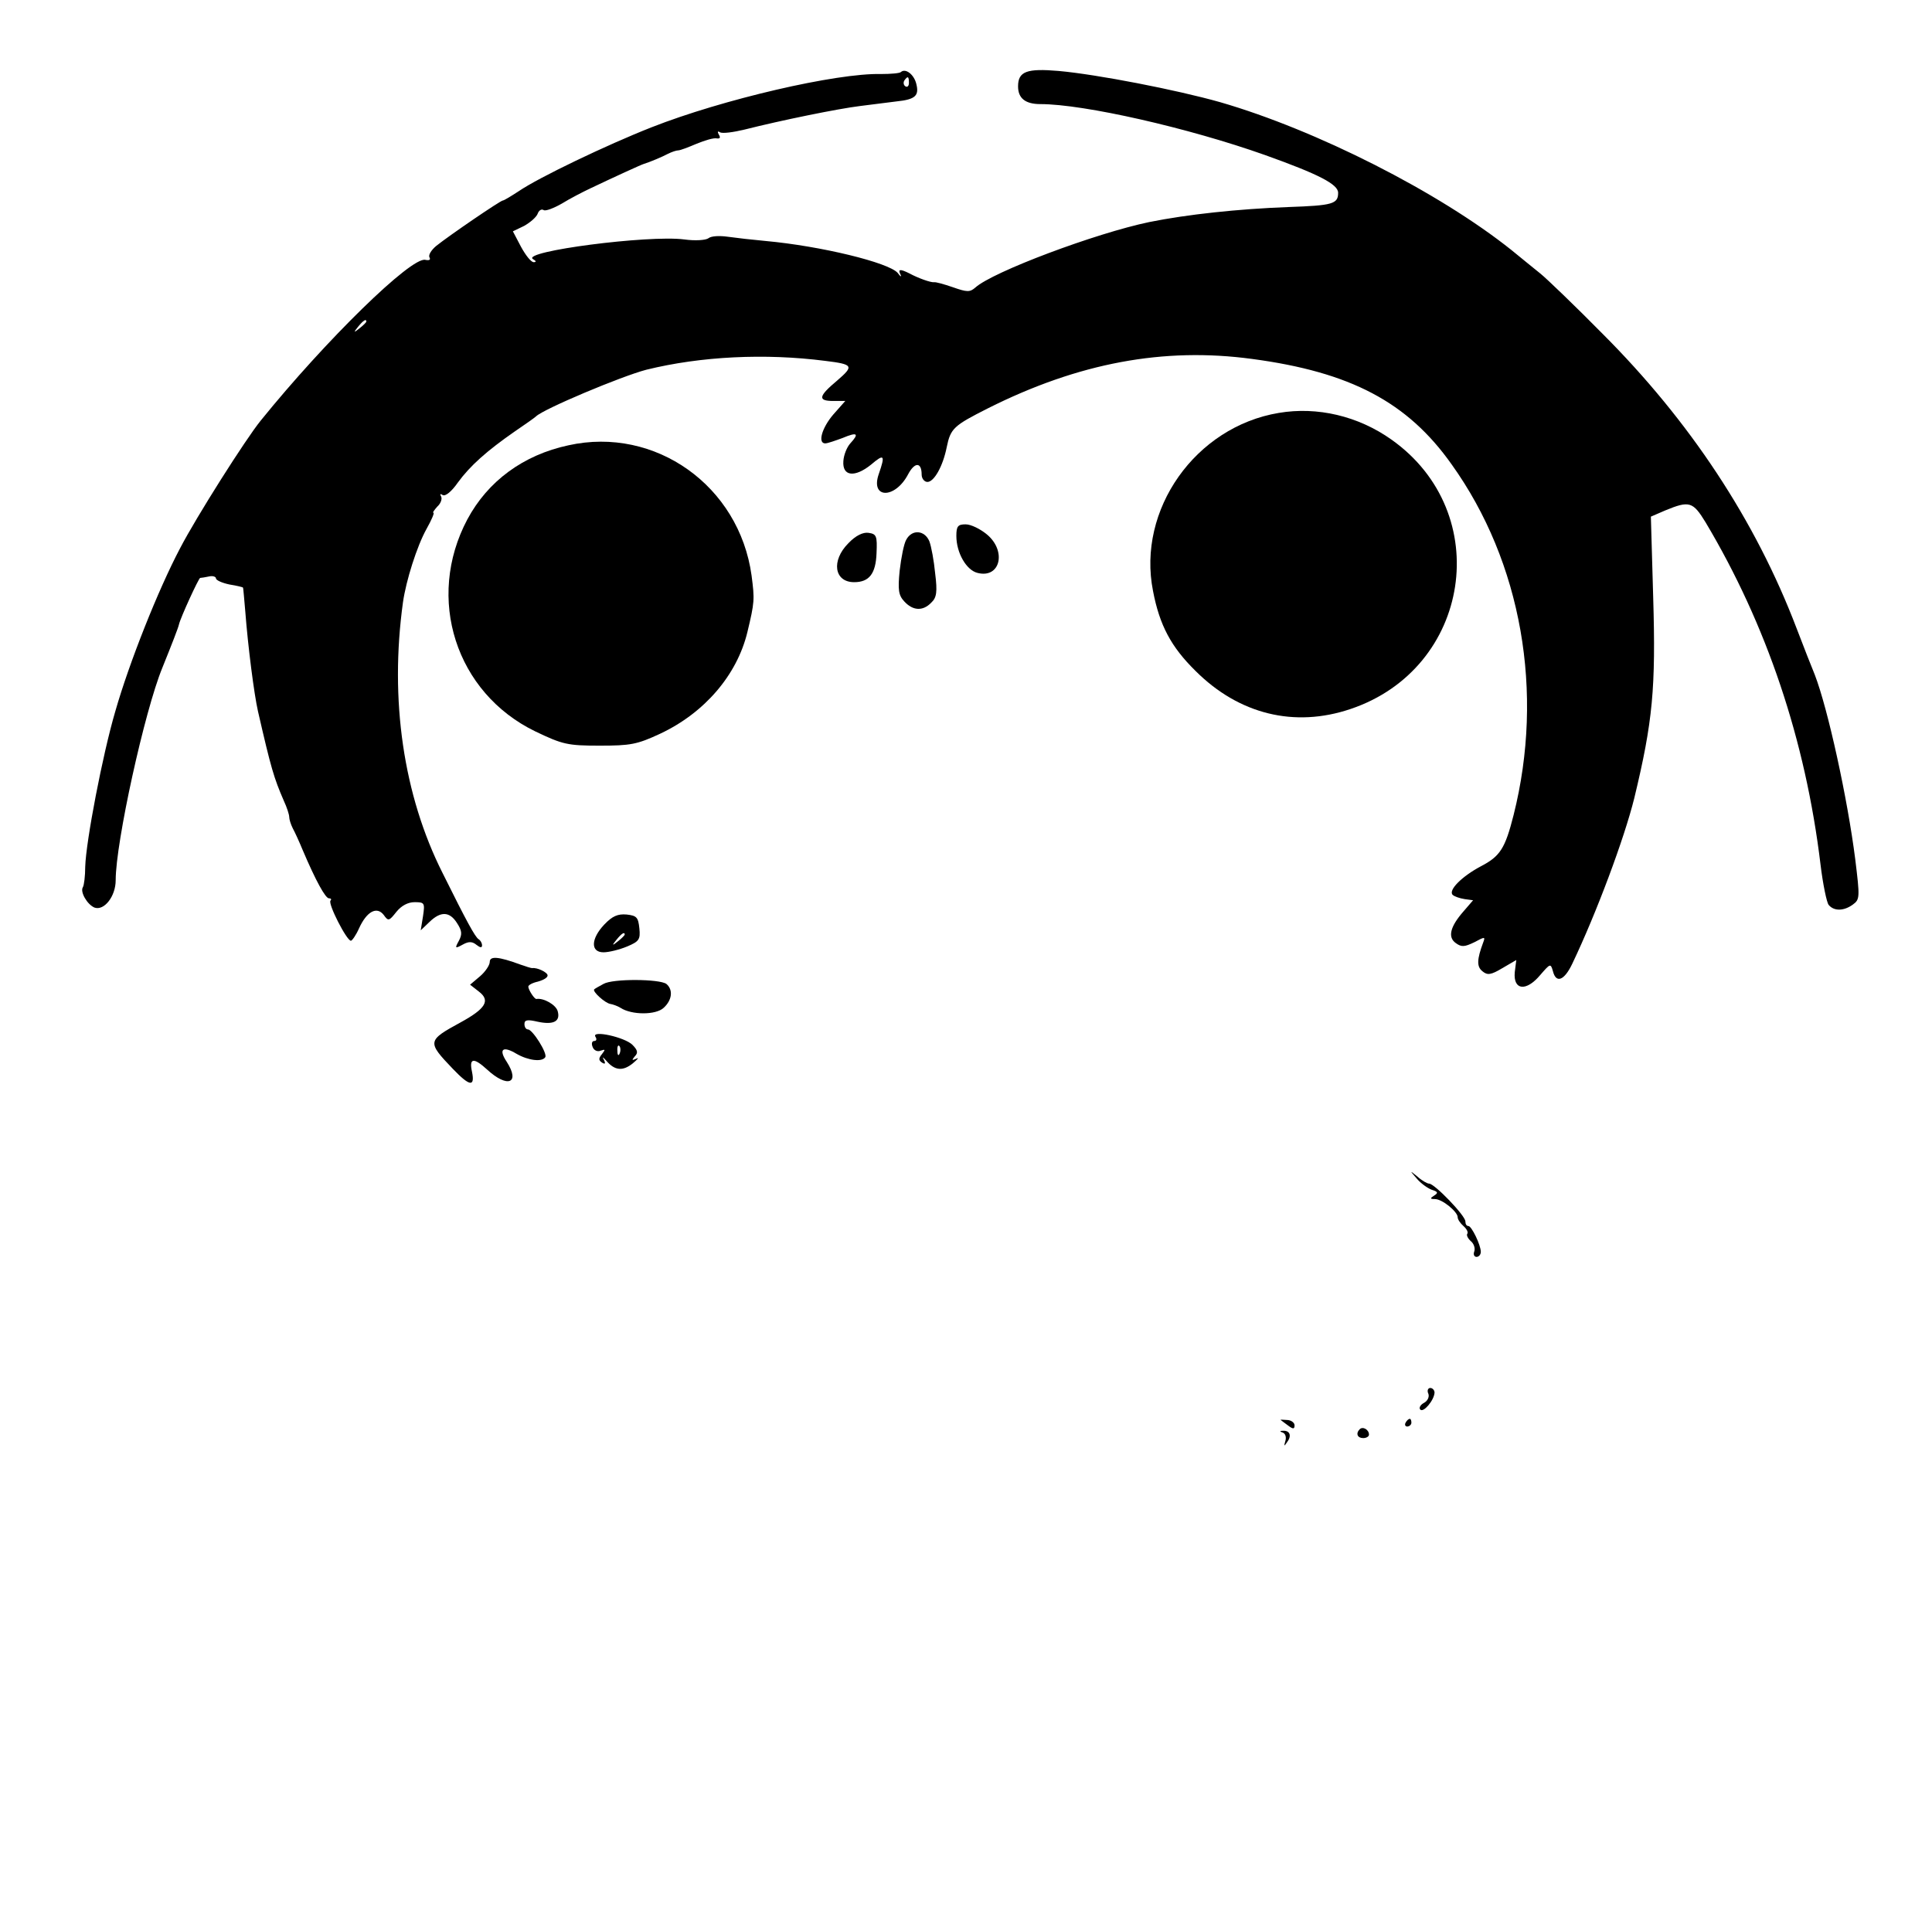 <?xml version="1.0" standalone="no"?>
<!DOCTYPE svg PUBLIC "-//W3C//DTD SVG 20010904//EN"
 "http://www.w3.org/TR/2001/REC-SVG-20010904/DTD/svg10.dtd">
<svg version="1.0" xmlns="http://www.w3.org/2000/svg"
 width="501pt" height="498pt" viewBox="0 0 501 498"
 preserveAspectRatio="xMidYMid meet">

<g transform="translate(0,498) scale(0.1,-0.1)"
fill="#000000" stroke="none">
<path d="M2336 4793 c-3 -3 -26 -5 -51 -5 -116 3 -412 -66 -595 -138 -117 -46
-294 -131 -345 -166 -20 -13 -38 -24 -41 -24 -6 0 -138 -90 -173 -118 -13 -11
-21 -24 -17 -30 3 -6 -1 -8 -11 -6 -36 9 -258 -208 -427 -417 -39 -48 -167
-250 -209 -331 -57 -108 -132 -297 -168 -423 -33 -112 -76 -337 -78 -403 0
-24 -3 -48 -6 -53 -8 -12 11 -45 30 -53 25 -9 55 29 55 71 0 98 75 439 121
551 25 62 41 103 43 112 4 18 51 120 55 121 3 0 14 2 24 4 9 2 17 -1 17 -5 0
-5 16 -12 35 -16 19 -3 35 -7 35 -8 1 0 3 -28 6 -61 7 -92 23 -216 33 -260 34
-148 41 -172 67 -232 8 -17 14 -36 14 -42 0 -6 4 -19 9 -29 5 -9 17 -35 26
-57 34 -80 59 -125 68 -125 6 0 7 -3 4 -6 -7 -8 42 -104 53 -104 3 0 13 14 21
32 20 44 46 58 64 35 12 -17 14 -16 33 8 13 16 30 25 47 25 26 0 27 -2 22 -36
l-6 -37 23 22 c29 28 52 27 71 -3 13 -20 14 -29 5 -46 -11 -20 -10 -21 10 -10
16 9 25 8 36 -1 9 -7 14 -8 14 -1 0 6 -4 13 -9 16 -9 6 -30 44 -93 171 -102
202 -138 450 -103 703 8 56 36 145 61 190 13 23 21 42 18 42 -3 0 2 7 10 16 9
8 13 20 10 26 -4 7 -2 8 4 4 7 -4 23 9 39 32 32 44 76 83 148 133 28 19 52 36
55 39 19 19 221 104 286 121 142 35 308 43 464 23 73 -9 75 -13 31 -51 -49
-41 -51 -53 -10 -53 l31 0 -31 -35 c-30 -35 -41 -75 -21 -75 6 0 26 7 45 14
38 16 44 12 20 -14 -9 -10 -17 -30 -18 -46 -3 -40 30 -43 72 -9 34 29 37 25
20 -24 -23 -65 42 -66 76 -1 17 32 35 32 35 -1 0 -10 7 -19 15 -19 17 0 40 40
50 90 10 49 18 56 107 101 235 118 456 159 685 128 255 -34 403 -112 517 -273
182 -254 241 -592 161 -910 -22 -87 -35 -107 -85 -133 -49 -26 -85 -62 -73
-74 4 -4 18 -9 31 -11 l22 -3 -25 -29 c-35 -40 -41 -67 -20 -82 15 -11 23 -10
48 2 28 15 29 15 23 -1 -16 -43 -17 -62 -2 -74 13 -11 22 -10 52 8 l36 21 -4
-32 c-4 -47 30 -50 66 -7 26 30 27 31 33 10 8 -32 29 -25 50 19 63 132 135
325 161 430 48 199 56 285 49 521 l-6 209 37 16 c63 26 72 23 105 -31 158
-265 259 -564 298 -888 6 -50 16 -98 21 -104 14 -17 40 -16 63 1 18 13 18 19
6 117 -20 158 -71 391 -105 479 -8 19 -29 73 -47 120 -107 281 -277 538 -504
765 -71 72 -144 142 -160 155 -17 14 -51 41 -75 61 -189 151 -507 312 -756
384 -113 32 -319 72 -419 81 -82 7 -105 -1 -105 -40 0 -31 19 -46 58 -46 113
0 385 -62 582 -132 140 -50 190 -76 190 -98 0 -29 -14 -33 -129 -37 -131 -5
-262 -19 -361 -39 -139 -29 -406 -129 -451 -170 -14 -12 -21 -12 -58 1 -23 8
-45 14 -49 13 -8 -1 -40 10 -64 23 -24 12 -30 11 -23 -3 4 -7 0 -6 -7 4 -23
27 -200 70 -343 83 -33 3 -77 8 -98 11 -21 3 -43 2 -50 -4 -7 -5 -34 -7 -63
-3 -92 12 -423 -31 -392 -51 9 -5 9 -8 2 -8 -7 0 -21 18 -33 40 l-21 40 29 14
c16 9 31 22 35 31 3 9 10 14 16 10 5 -3 26 5 47 17 21 13 54 30 73 39 63 30
135 63 140 64 16 5 47 18 62 26 10 5 22 9 27 9 5 0 26 8 47 17 22 9 45 16 53
14 8 -1 10 2 5 10 -4 7 -3 10 3 6 6 -4 35 0 64 7 95 24 242 54 299 61 30 4 73
9 95 12 49 5 59 15 51 46 -6 24 -28 41 -40 30z m21 -28 c0 -8 -4 -12 -9 -9 -5
3 -6 10 -3 15 9 13 12 11 12 -6z m-1407 -619 c0 -2 -8 -10 -17 -17 -16 -13
-17 -12 -4 4 13 16 21 21 21 13z"/>
<path d="M3316 3909 c-216 -36 -368 -251 -326 -462 17 -89 47 -145 110 -207
113 -113 257 -148 402 -99 313 105 375 509 106 699 -86 61 -192 86 -292 69z"/>
<path d="M1474 3825 c-117 -25 -209 -93 -262 -192 -109 -205 -30 -450 176
-550 71 -34 84 -37 167 -37 80 0 97 3 157 31 115 54 199 152 226 263 19 79 19
85 11 147 -32 233 -250 388 -475 338z"/>
<path d="M2480 3590 c0 -44 26 -89 55 -96 59 -15 76 57 24 100 -17 14 -41 26
-55 26 -20 0 -24 -5 -24 -30z"/>
<path d="M2200 3571 c-45 -45 -37 -101 15 -101 39 0 56 22 58 75 2 45 0 50
-21 53 -14 2 -33 -7 -52 -27z"/>
<path d="M2350 3580 c-6 -10 -13 -46 -17 -80 -5 -50 -3 -64 12 -80 22 -24 48
-26 70 -3 14 13 16 28 10 76 -3 32 -10 70 -15 83 -12 29 -45 32 -60 4z"/>
<path d="M1567 2582 c-35 -37 -36 -72 -2 -72 14 0 42 7 61 15 31 13 35 18 32
47 -3 29 -7 33 -33 36 -23 2 -37 -4 -58 -26z m53 -26 c0 -2 -8 -10 -17 -17
-16 -13 -17 -12 -4 4 13 16 21 21 21 13z"/>
<path d="M1270 2485 c0 -8 -11 -25 -25 -37 l-26 -22 23 -18 c30 -23 18 -44
-48 -80 -86 -47 -87 -50 -20 -120 44 -46 58 -48 50 -8 -8 36 4 38 39 6 53 -49
87 -36 51 20 -22 33 -10 42 25 21 31 -18 67 -22 75 -9 6 10 -33 72 -45 72 -5
0 -9 6 -9 14 0 11 8 12 34 6 42 -9 60 1 52 28 -5 16 -36 34 -55 31 -5 -1 -21
24 -21 32 0 4 11 10 25 13 14 4 25 10 25 16 0 8 -27 21 -40 19 -3 0 -16 4 -30
9 -57 21 -80 23 -80 7z"/>
<path d="M1565 2428 c-11 -6 -22 -12 -24 -14 -6 -5 28 -36 42 -38 6 -1 18 -5
26 -10 29 -19 92 -19 112 0 22 20 25 47 7 62 -18 13 -139 14 -163 0z"/>
<path d="M1544 2291 c4 -6 3 -11 -3 -11 -6 0 -8 -7 -4 -16 3 -8 12 -13 21 -9
12 4 12 3 3 -9 -9 -11 -9 -16 0 -22 8 -5 10 -3 5 7 -5 9 -3 8 6 -2 22 -26 43
-28 69 -7 13 11 17 16 9 12 -12 -5 -12 -4 -4 6 9 9 8 16 -6 30 -20 20 -107 39
-96 21z m63 -43 c-3 -8 -6 -5 -6 6 -1 11 2 17 5 13 3 -3 4 -12 1 -19z"/>
<path d="M3674 1923 c10 -12 28 -25 39 -29 16 -5 17 -8 6 -15 -11 -7 -11 -9 2
-9 19 0 59 -33 59 -47 0 -6 7 -16 15 -23 8 -7 13 -16 10 -20 -3 -4 2 -13 10
-20 7 -6 11 -18 8 -26 -3 -8 0 -14 6 -14 6 0 11 6 11 13 0 18 -24 67 -32 67
-5 0 -8 5 -8 12 0 15 -80 98 -94 98 -5 0 -19 8 -30 18 -21 17 -21 17 -2 -5z"/>
<path d="M3704 1365 c3 -8 -2 -19 -12 -24 -9 -5 -13 -13 -9 -17 8 -9 36 24 37
44 0 6 -5 12 -11 12 -6 0 -9 -7 -5 -15z"/>
<path d="M3321 1297 c2 -2 11 -8 20 -15 12 -9 16 -9 16 1 0 7 -9 14 -20 14
-11 1 -18 1 -16 0z"/>
<path d="M3645 1290 c-3 -5 -1 -10 4 -10 6 0 11 5 11 10 0 6 -2 10 -4 10 -3 0
-8 -4 -11 -10z"/>
<path d="M3526 1273 c-11 -11 -6 -23 9 -23 8 0 15 4 15 9 0 13 -16 22 -24 14z"/>
<path d="M3327 1264 c7 -3 9 -13 6 -22 -4 -14 -3 -14 5 -2 12 16 7 30 -11 29
-9 0 -9 -2 0 -5z"/>
</g>
</svg>
